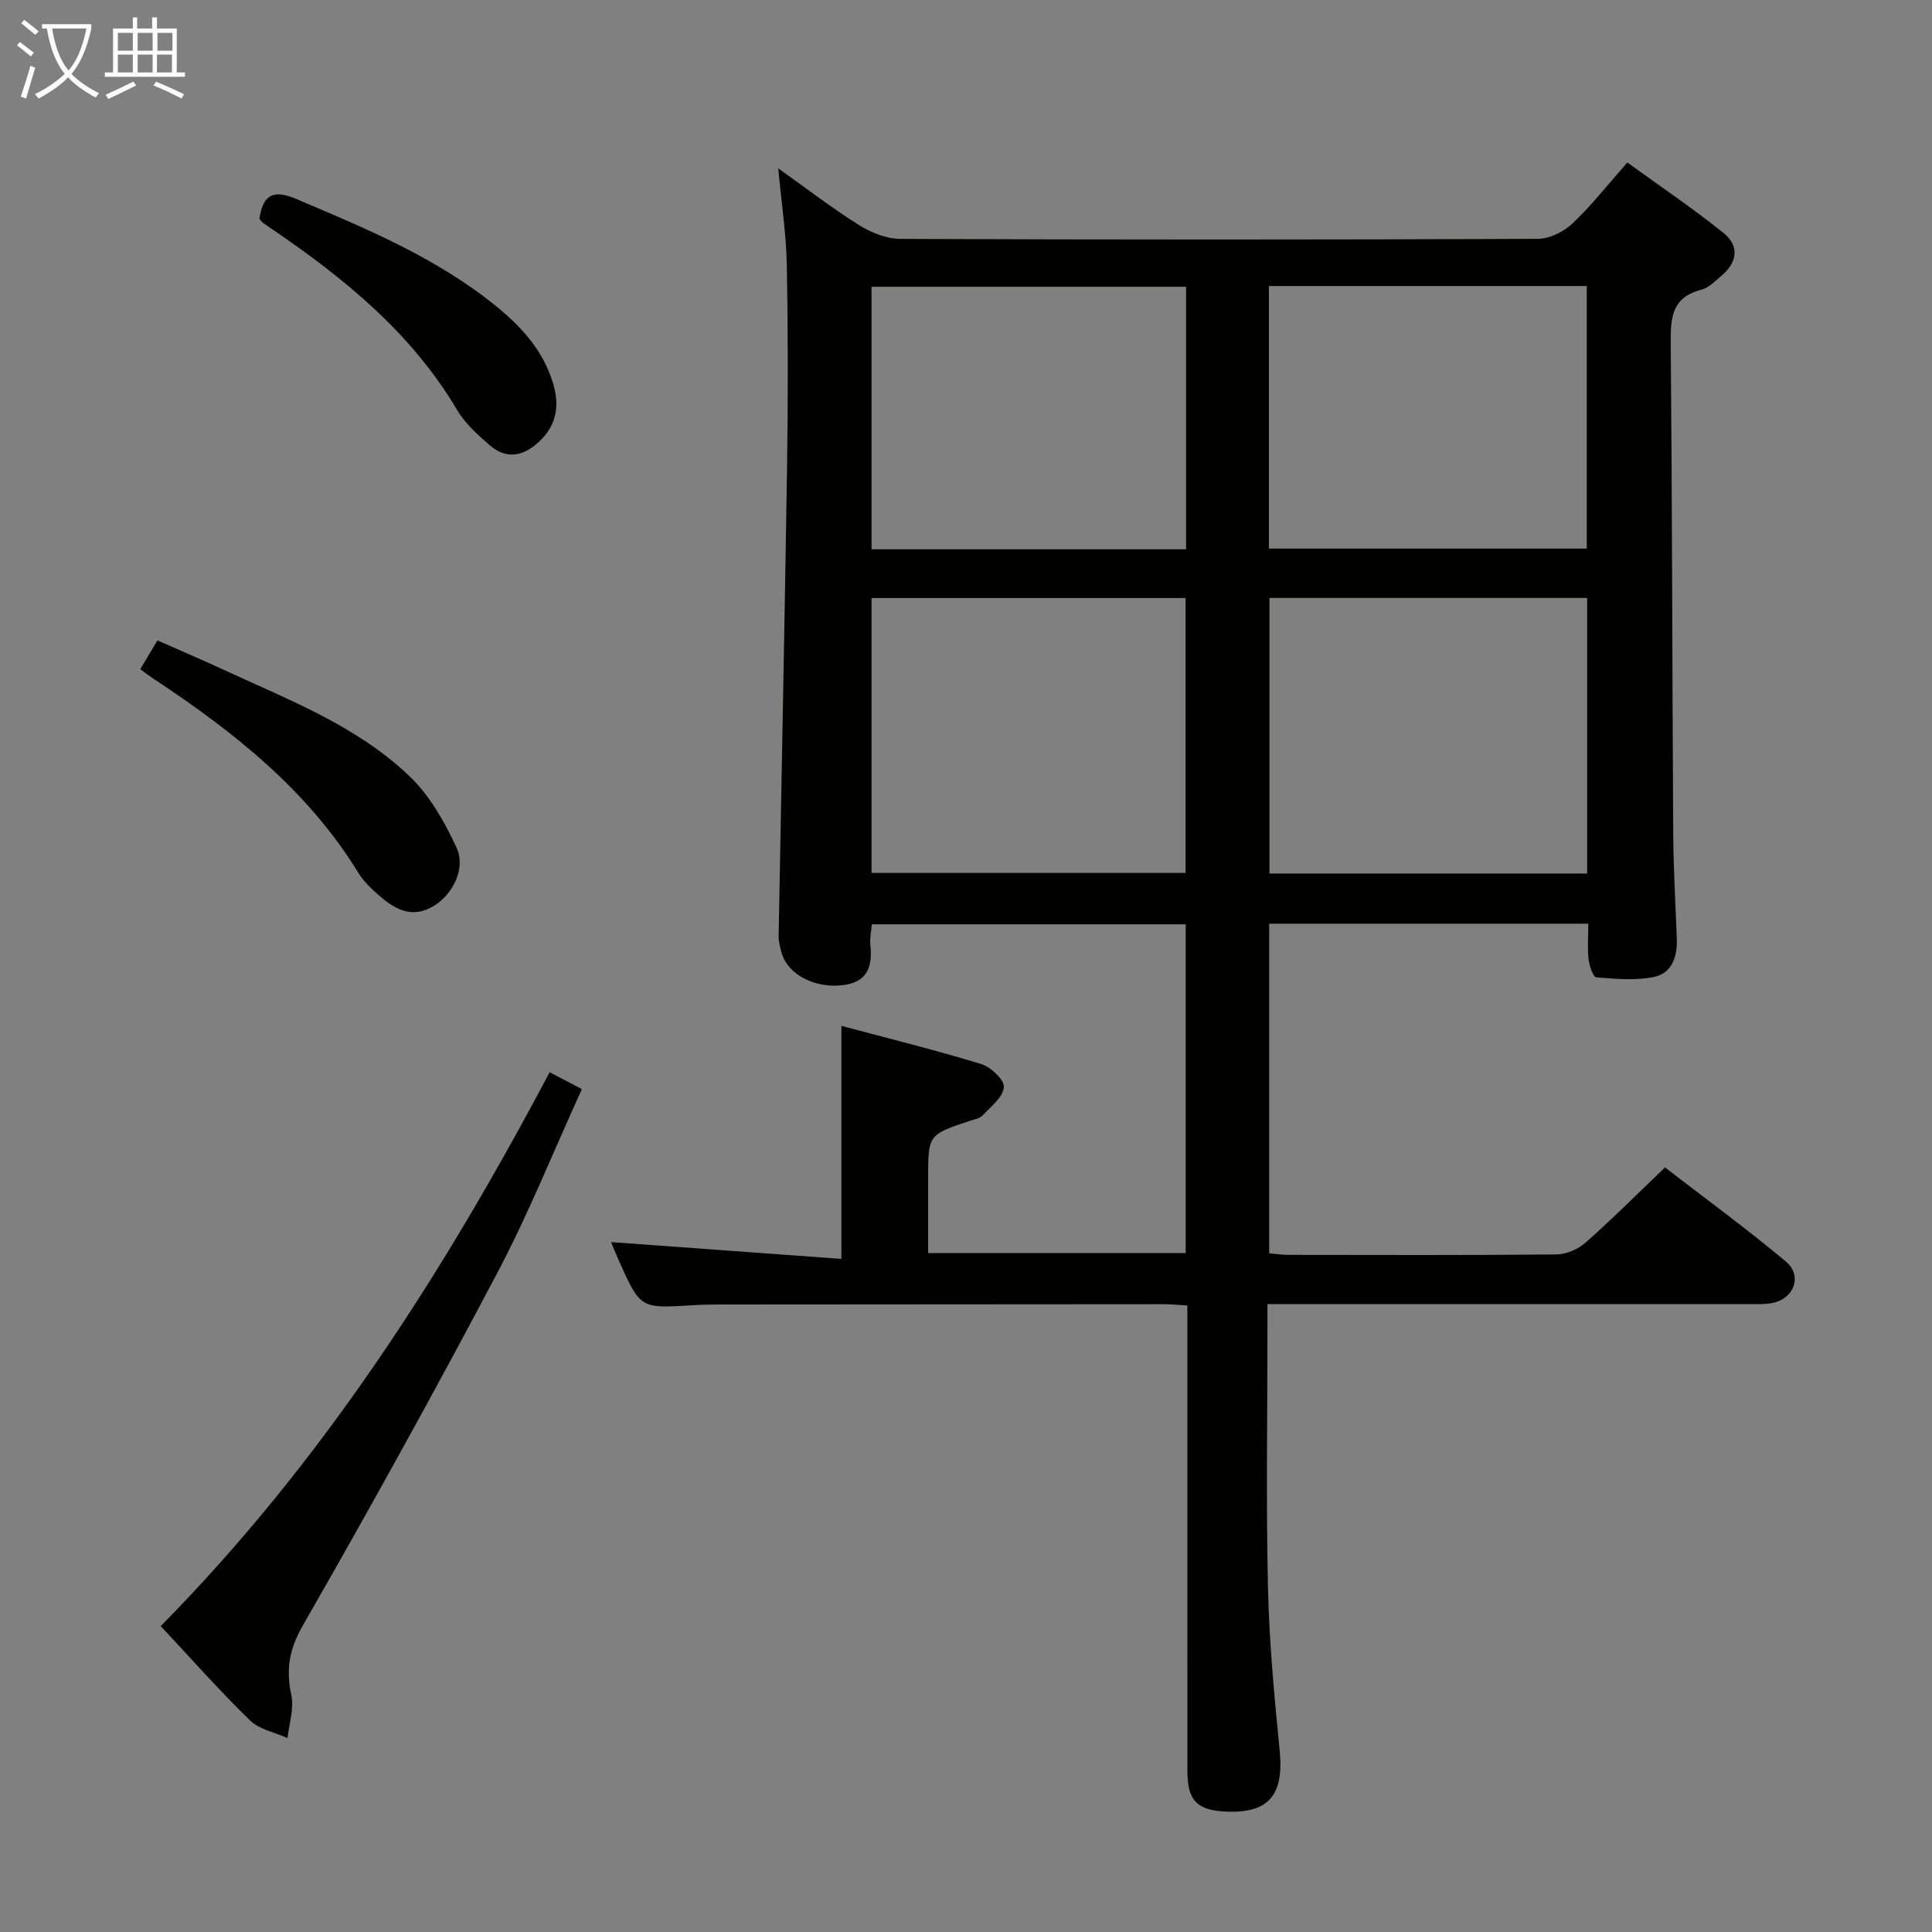 <svg enable-background="new 0 0 400 400" viewBox="0 0 400 400" xmlns="http://www.w3.org/2000/svg"><rect x="0" y="0" width="400" height="400" fill="#808080" stroke="none"/><g fill="#010100"><path d="m328.84 191.24c-22.44 0-44.07 0-66.07 0v68.24c1.4.12 2.67.33 3.94.33 18.5.02 37 .09 55.5-.09 2.05-.02 4.5-1.06 6.05-2.44 5.49-4.84 10.67-10.04 16.46-15.57 8.36 6.45 16.91 12.68 25.01 19.46 3.48 2.91 1.77 7.64-2.67 8.58-1.6.34-3.31.25-4.97.25-31.17.01-62.33.01-93.5.01-1.82 0-3.64 0-6.18 0v5.61c0 17.67-.29 35.34.11 53 .25 11.28 1.31 22.56 2.42 33.79.91 9.21-2.22 13.06-11.14 12.66-5.97-.27-7.96-2.31-7.96-8.36-.02-30-.01-60-.01-90 0-1.98 0-3.96 0-6.42-1.89-.11-3.48-.28-5.07-.27-30.33.01-60.66.03-91 .06-2.17 0-4.34.02-6.5.16-10.68.67-10.68.69-15.14-9.27-.66-1.48-1.27-2.99-1.61-3.81 15.62 1.14 31.45 2.29 47.69 3.48 0-16.64 0-32.02 0-48.25 9.86 2.64 19.48 5.01 28.95 7.91 1.98.61 4.81 3.27 4.69 4.79-.16 2.06-2.69 4.01-4.39 5.83-.62.66-1.77.85-2.71 1.16-8.58 2.86-8.58 2.86-8.58 12.01v15.34h53.32c0-22.66 0-45.22 0-68.06-21.64 0-43.07 0-64.98 0-.11 1.39-.45 2.84-.3 4.24.49 4.59-.62 7.81-5.9 8.38-5.7.62-11.27-2.27-12.5-6.8-.3-1.11-.61-2.27-.59-3.4.57-32.3 1.25-64.59 1.74-96.89.21-14 .21-28-.05-42-.12-6.43-1.11-12.85-1.77-20.04 5.74 4.08 11.04 8.17 16.69 11.72 2.51 1.57 5.71 2.87 8.6 2.88 44 .18 88 .18 131.99-.01 2.42-.01 5.33-1.47 7.15-3.18 3.86-3.63 7.15-7.86 11.36-12.63 6.71 4.87 13.54 9.47 19.93 14.61 3.35 2.69 2.83 6.14-.51 8.9-1.28 1.06-2.57 2.45-4.07 2.83-6.36 1.6-6.41 6.12-6.36 11.44.3 33.66.31 67.32.51 100.98.04 7.32.47 14.63.75 21.95.14 3.67-1.02 7.13-4.67 7.9-3.85.81-8 .42-11.99.1-.66-.05-1.45-2.39-1.61-3.74-.26-2.26-.06-4.58-.06-7.37zm-.24-10.39c0-19.26 0-37.99 0-57.05-22.06 0-43.89 0-65.77 0v57.05zm-148.16-.12h65.02c0-19.12 0-37.96 0-56.91-21.9 0-43.44 0-65.02 0zm82.28-67.15h65.8c0-18.33 0-36.23 0-54.36-22.04 0-43.78 0-65.8 0zm-17.15-54.21c-21.97 0-43.51 0-65.13 0v54.35h65.13c0-18.18 0-36.09 0-54.35z"/><path d="m33.28 336.67c33.48-33.97 58.43-72.97 80.52-114.68 2.17 1.14 4.14 2.17 6.67 3.5-5.88 12.9-11.07 25.87-17.56 38.15-12.97 24.55-26.41 48.85-40.23 72.93-2.84 4.96-3.49 9.12-2.36 14.41.59 2.77-.47 5.9-.79 8.87-2.62-1.18-5.82-1.76-7.75-3.64-6.31-6.14-12.15-12.75-18.5-19.54z"/><path d="m29.04 138.55c1.19-1.99 2.2-3.7 3.56-5.96 4.69 2.08 9.36 4.07 13.97 6.2 13.43 6.21 27.46 11.57 38.31 22.01 4.13 3.98 7.2 9.41 9.64 14.69 1.99 4.33-.8 9.7-4.7 12.07-4.66 2.83-8.26.56-11.64-2.42-1.49-1.32-2.97-2.77-4-4.45-10.56-17.2-25.92-29.28-42.42-40.18-.82-.55-1.61-1.16-2.72-1.96z"/><path d="m53.7 45.3c.78-5.25 3.12-6.02 7.62-4.11 14.53 6.15 29.08 12.18 41.48 22.27 5.37 4.37 9.87 9.41 11.8 16.24 1.27 4.47.57 8.46-3.05 11.8-3.33 3.07-6.77 3.62-10.21.64-2.48-2.15-5.06-4.49-6.71-7.27-9.4-15.88-23.21-27.14-38.13-37.32-.68-.47-1.38-.91-2.04-1.41-.26-.18-.44-.48-.76-.84z"/></g><path d="m6.4 11.7c-1-.8-1.9-1.6-2.9-2.3l.6-.7c.9.7 1.9 1.4 2.9 2.2zm-2.1 8.3c.7-2.1 1.4-4.2 2-6.4.2.1.6.3 1 .4-.7 2.3-1.3 4.4-1.9 6.4zm3-12.8c-1.1-.9-2.1-1.7-2.9-2.4l.6-.7c1 .8 2 1.5 3 2.4zm1.4-1.3v-.9h10.2v.9c-.9 4.2-2.3 7.3-4.1 9.4 1.3 1.4 3.2 2.7 5.7 4-.2.2-.4.5-.7.9-2.5-1.4-4.4-2.7-5.7-4.2-1.4 1.5-3.5 3-6.1 4.4 0 0 0 0-.1-.1-.3-.4-.5-.7-.7-.8 2.7-1.3 4.7-2.8 6.2-4.2-1.8-2.2-3-5.3-3.7-9.4zm9.2 0h-7.1c.6 3.8 1.7 6.7 3.4 8.7 1.7-2 2.9-4.8 3.7-8.7z" fill="#fafbfa"/><path d="m31.6 3.6h.9v2.3h4.1v9.1h1.7v.9h-16.6v-.9h1.7v-9.1h4.1v-2.3h.9v2.3h3.1v-2.3zm-4 13.3.6.8c-1.9.9-3.8 1.9-5.8 2.8-.2-.3-.3-.6-.5-.9 2-.9 3.9-1.8 5.7-2.7zm-3.2-10.1v3.7h3.1v-3.7zm0 4.5v3.7h3.1v-3.7zm4.1-4.5v3.7h3.1v-3.7zm0 4.5v3.7h3.1v-3.7zm9.1 9.1c-2.1-1.1-4.1-2-5.8-2.7l.5-.8c2.2.9 4.1 1.8 5.8 2.6zm-1.9-13.6h-3.1v3.7h3.1zm-3.2 4.5v3.7h3.1v-3.7z" fill="#fafbfa"/></svg>